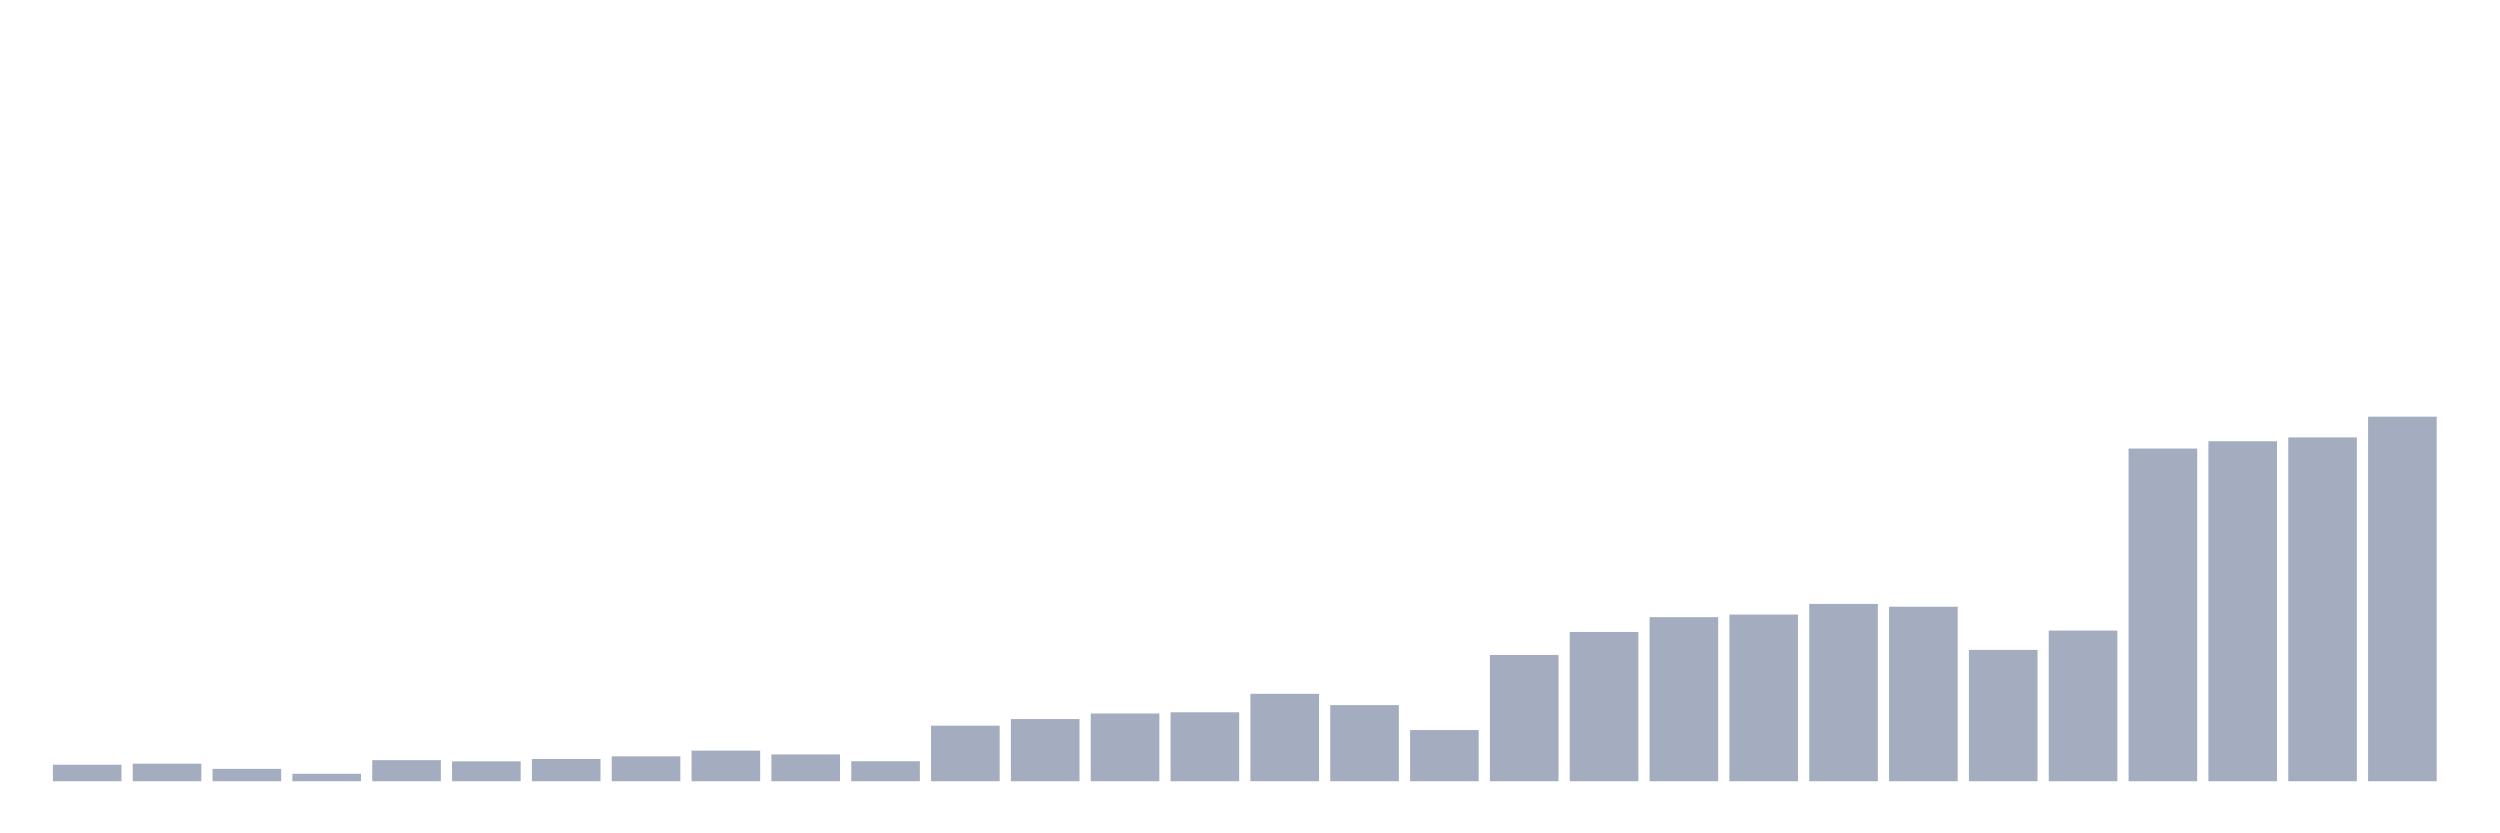 <svg xmlns="http://www.w3.org/2000/svg" viewBox="0 0 480 160"><g transform="translate(10,10)"><rect class="bar" x="0.153" width="13.175" y="136.823" height="3.177" fill="rgb(164,173,192)"></rect><rect class="bar" x="15.482" width="13.175" y="136.622" height="3.378" fill="rgb(164,173,192)"></rect><rect class="bar" x="30.81" width="13.175" y="137.625" height="2.375" fill="rgb(164,173,192)"></rect><rect class="bar" x="46.138" width="13.175" y="138.562" height="1.438" fill="rgb(164,173,192)"></rect><rect class="bar" x="61.466" width="13.175" y="135.953" height="4.047" fill="rgb(164,173,192)"></rect><rect class="bar" x="76.794" width="13.175" y="136.187" height="3.813" fill="rgb(164,173,192)"></rect><rect class="bar" x="92.123" width="13.175" y="135.719" height="4.281" fill="rgb(164,173,192)"></rect><rect class="bar" x="107.451" width="13.175" y="135.217" height="4.783" fill="rgb(164,173,192)"></rect><rect class="bar" x="122.779" width="13.175" y="134.114" height="5.886" fill="rgb(164,173,192)"></rect><rect class="bar" x="138.107" width="13.175" y="134.849" height="5.151" fill="rgb(164,173,192)"></rect><rect class="bar" x="153.436" width="13.175" y="136.154" height="3.846" fill="rgb(164,173,192)"></rect><rect class="bar" x="168.764" width="13.175" y="129.331" height="10.669" fill="rgb(164,173,192)"></rect><rect class="bar" x="184.092" width="13.175" y="128.06" height="11.94" fill="rgb(164,173,192)"></rect><rect class="bar" x="199.42" width="13.175" y="126.99" height="13.01" fill="rgb(164,173,192)"></rect><rect class="bar" x="214.748" width="13.175" y="126.756" height="13.244" fill="rgb(164,173,192)"></rect><rect class="bar" x="230.077" width="13.175" y="123.211" height="16.789" fill="rgb(164,173,192)"></rect><rect class="bar" x="245.405" width="13.175" y="125.385" height="14.615" fill="rgb(164,173,192)"></rect><rect class="bar" x="260.733" width="13.175" y="130.167" height="9.833" fill="rgb(164,173,192)"></rect><rect class="bar" x="276.061" width="13.175" y="115.753" height="24.247" fill="rgb(164,173,192)"></rect><rect class="bar" x="291.39" width="13.175" y="111.338" height="28.662" fill="rgb(164,173,192)"></rect><rect class="bar" x="306.718" width="13.175" y="108.495" height="31.505" fill="rgb(164,173,192)"></rect><rect class="bar" x="322.046" width="13.175" y="107.993" height="32.007" fill="rgb(164,173,192)"></rect><rect class="bar" x="337.374" width="13.175" y="105.953" height="34.047" fill="rgb(164,173,192)"></rect><rect class="bar" x="352.702" width="13.175" y="106.488" height="33.512" fill="rgb(164,173,192)"></rect><rect class="bar" x="368.031" width="13.175" y="114.783" height="25.217" fill="rgb(164,173,192)"></rect><rect class="bar" x="383.359" width="13.175" y="111.07" height="28.93" fill="rgb(164,173,192)"></rect><rect class="bar" x="398.687" width="13.175" y="76.12" height="63.88" fill="rgb(164,173,192)"></rect><rect class="bar" x="414.015" width="13.175" y="74.716" height="65.284" fill="rgb(164,173,192)"></rect><rect class="bar" x="429.344" width="13.175" y="73.98" height="66.02" fill="rgb(164,173,192)"></rect><rect class="bar" x="444.672" width="13.175" y="70" height="70" fill="rgb(164,173,192)"></rect></g></svg>
